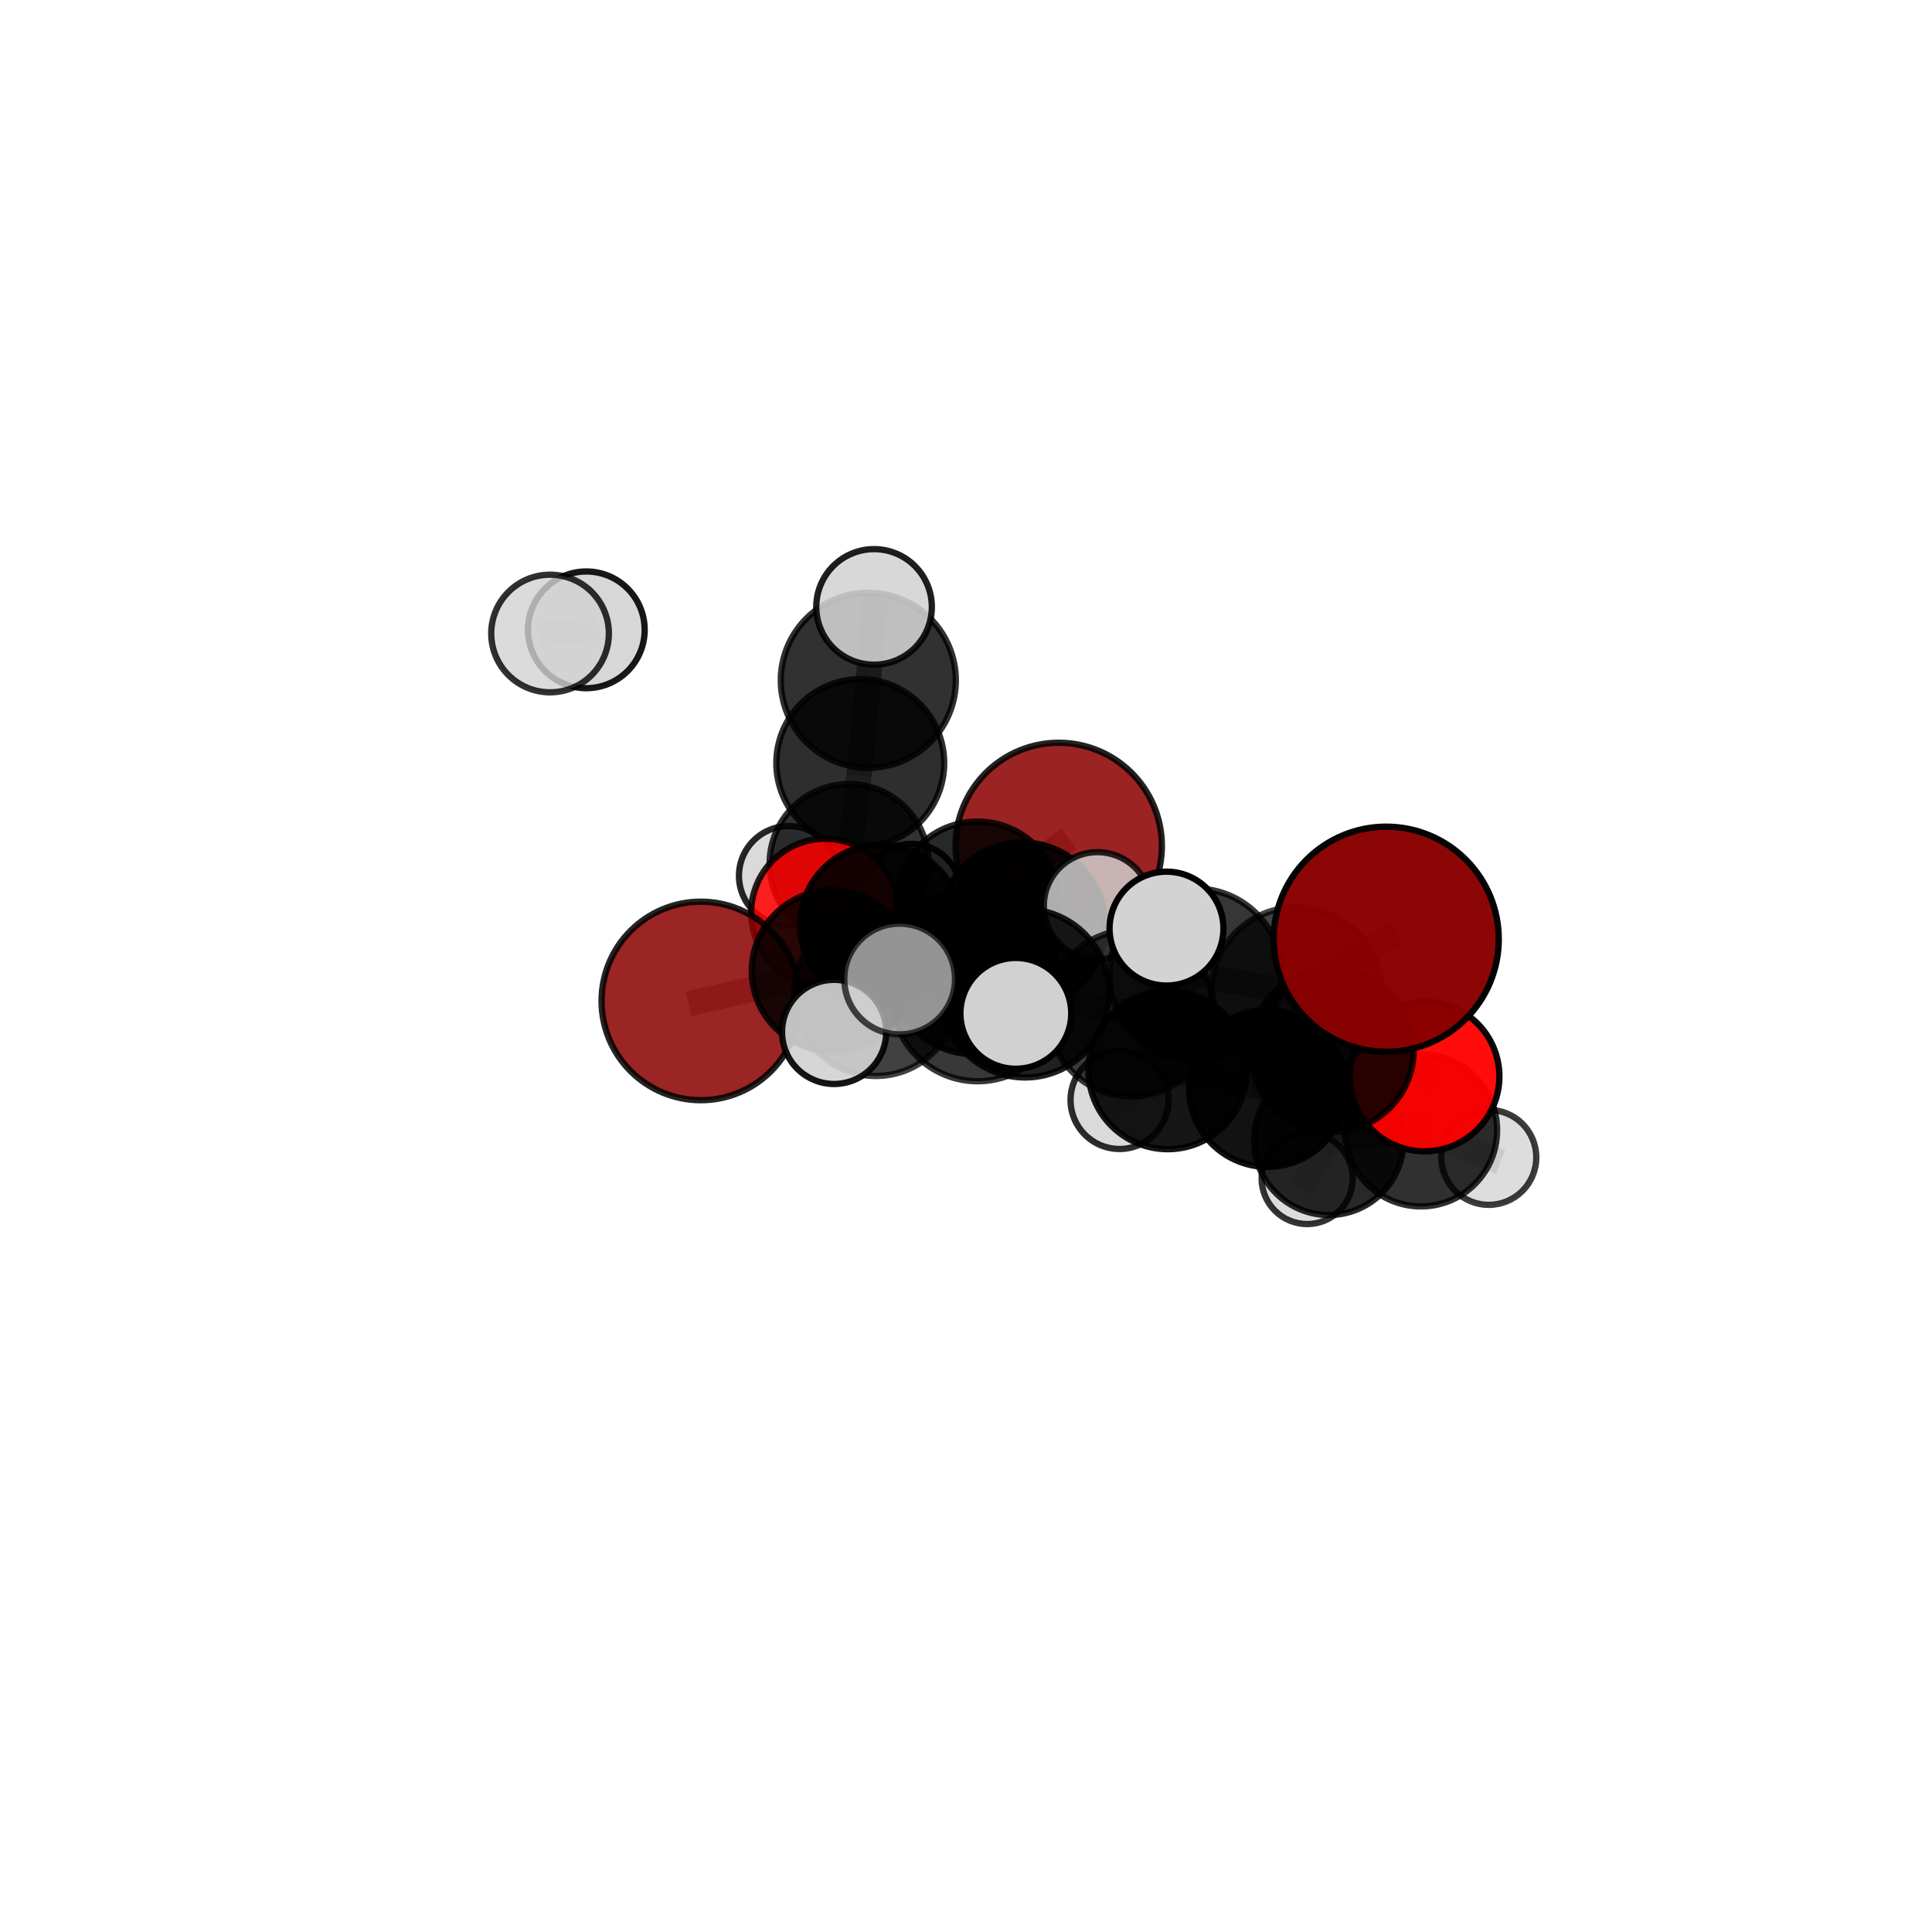 <?xml version="1.0" encoding="utf-8" standalone="no"?>
<!DOCTYPE svg PUBLIC "-//W3C//DTD SVG 1.1//EN"
  "http://www.w3.org/Graphics/SVG/1.1/DTD/svg11.dtd">
<svg xmlns:xlink="http://www.w3.org/1999/xlink" width="153pt" height="153pt" viewBox="0 0 153 153" xmlns="http://www.w3.org/2000/svg" version="1.1">
 <defs>
  <style type="text/css">*{stroke-linejoin: round; stroke-linecap: butt}</style>
 </defs>
 <g id="figure_1">
  <g id="patch_1">
   <path d="M 0 153 
L 153 153 
L 153 0 
L 0 0 
L 0 153 
z
" style="fill: none"/>
  </g>
  <g id="patch_2">
   <path d="M 7.2 145.8 
L 145.8 145.8 
L 145.8 7.2 
L 7.2 7.2 
L 7.2 145.8 
z
" style="fill: none"/>
  </g>
  <g id="axes_1">
   <g id="line2d_1">
    <path d="M 83.843 66.991 
L 77.409 71.548 
" clip-path="url(#p110b8528ad)" style="fill: none; stroke: #808080; stroke-opacity: 0.676; stroke-width: 2; stroke-linecap: square"/>
   </g>
   <g id="line2d_2">
    <path d="M 77.409 71.548 
L 69.75 73.272 
" clip-path="url(#p110b8528ad)" style="fill: none; stroke: #808080; stroke-opacity: 0.668; stroke-width: 2; stroke-linecap: square"/>
   </g>
   <g id="line2d_3">
    <path d="M 109.777 74.379 
L 102.68 78.623 
" clip-path="url(#p110b8528ad)" style="fill: none; stroke: #808080; stroke-opacity: 0.743; stroke-width: 2; stroke-linecap: square"/>
   </g>
   <g id="line2d_4">
    <path d="M 102.68 78.623 
L 105.482 83.155 
" clip-path="url(#p110b8528ad)" style="fill: none; stroke: #808080; stroke-opacity: 0.695; stroke-width: 2; stroke-linecap: square"/>
   </g>
   <g id="line2d_5">
    <path d="M 55.5 79.267 
L 65.926 76.881 
" clip-path="url(#p110b8528ad)" style="fill: none; stroke: #808080; stroke-opacity: 0.651; stroke-width: 2; stroke-linecap: square"/>
   </g>
   <g id="line2d_6">
    <path d="M 65.926 76.881 
L 69.75 73.272 
" clip-path="url(#p110b8528ad)" style="fill: none; stroke: #808080; stroke-opacity: 0.661; stroke-width: 2; stroke-linecap: square"/>
   </g>
   <g id="line2d_7">
    <path d="M 112.813 85.248 
L 105.482 83.155 
" clip-path="url(#p110b8528ad)" style="fill: none; stroke: #808080; stroke-opacity: 0.664; stroke-width: 2; stroke-linecap: square"/>
   </g>
   <g id="line2d_8">
    <path d="M 112.813 85.248 
L 112.529 89.511 
" clip-path="url(#p110b8528ad)" style="fill: none; stroke: #808080; stroke-opacity: 0.633; stroke-width: 2; stroke-linecap: square"/>
   </g>
   <g id="line2d_9">
    <path d="M 112.529 89.511 
L 105.234 90.302 
" clip-path="url(#p110b8528ad)" style="fill: none; stroke: #808080; stroke-opacity: 0.602; stroke-width: 2; stroke-linecap: square"/>
   </g>
   <g id="line2d_10">
    <path d="M 112.529 89.511 
L 117.902 91.654 
" clip-path="url(#p110b8528ad)" style="fill: none; stroke: #808080; stroke-opacity: 0.601; stroke-width: 2; stroke-linecap: square"/>
   </g>
   <g id="line2d_11">
    <path d="M 65.347 72.287 
L 69.75 73.272 
" clip-path="url(#p110b8528ad)" style="fill: none; stroke: #808080; stroke-opacity: 0.654; stroke-width: 2; stroke-linecap: square"/>
   </g>
   <g id="line2d_12">
    <path d="M 65.347 72.287 
L 67.241 68.387 
" clip-path="url(#p110b8528ad)" style="fill: none; stroke: #808080; stroke-opacity: 0.647; stroke-width: 2; stroke-linecap: square"/>
   </g>
   <g id="line2d_13">
    <path d="M 67.241 68.387 
L 68.126 60.428 
" clip-path="url(#p110b8528ad)" style="fill: none; stroke: #808080; stroke-opacity: 0.673; stroke-width: 2; stroke-linecap: square"/>
   </g>
   <g id="line2d_14">
    <path d="M 67.241 68.387 
L 62.459 69.357 
" clip-path="url(#p110b8528ad)" style="fill: none; stroke: #808080; stroke-opacity: 0.638; stroke-width: 2; stroke-linecap: square"/>
   </g>
   <g id="line2d_15">
    <path d="M 67.241 68.387 
L 72.187 70.739 
" clip-path="url(#p110b8528ad)" style="fill: none; stroke: #808080; stroke-opacity: 0.635; stroke-width: 2; stroke-linecap: square"/>
   </g>
   <g id="line2d_16">
    <path d="M 81.175 78.663 
L 89.598 80.238 
" clip-path="url(#p110b8528ad)" style="fill: none; stroke: #808080; stroke-opacity: 0.696; stroke-width: 2; stroke-linecap: square"/>
   </g>
   <g id="line2d_17">
    <path d="M 81.175 78.663 
L 77.129 76.916 
" clip-path="url(#p110b8528ad)" style="fill: none; stroke: #808080; stroke-opacity: 0.694; stroke-width: 2; stroke-linecap: square"/>
   </g>
   <g id="line2d_18">
    <path d="M 81.175 78.663 
L 77.418 78.819 
" clip-path="url(#p110b8528ad)" style="fill: none; stroke: #808080; stroke-opacity: 0.712; stroke-width: 2; stroke-linecap: square"/>
   </g>
   <g id="line2d_19">
    <path d="M 89.598 80.238 
L 94.69 77.201 
" clip-path="url(#p110b8528ad)" style="fill: none; stroke: #808080; stroke-opacity: 0.709; stroke-width: 2; stroke-linecap: square"/>
   </g>
   <g id="line2d_20">
    <path d="M 89.598 80.238 
L 92.476 84.729 
" clip-path="url(#p110b8528ad)" style="fill: none; stroke: #808080; stroke-opacity: 0.668; stroke-width: 2; stroke-linecap: square"/>
   </g>
   <g id="line2d_21">
    <path d="M 77.129 76.916 
L 69.36 78.738 
" clip-path="url(#p110b8528ad)" style="fill: none; stroke: #808080; stroke-opacity: 0.68; stroke-width: 2; stroke-linecap: square"/>
   </g>
   <g id="line2d_22">
    <path d="M 77.129 76.916 
L 80.966 73.29 
" clip-path="url(#p110b8528ad)" style="fill: none; stroke: #808080; stroke-opacity: 0.687; stroke-width: 2; stroke-linecap: square"/>
   </g>
   <g id="line2d_23">
    <path d="M 77.418 78.819 
L 71.245 77.531 
" clip-path="url(#p110b8528ad)" style="fill: none; stroke: #808080; stroke-opacity: 0.727; stroke-width: 2; stroke-linecap: square"/>
   </g>
   <g id="line2d_24">
    <path d="M 77.418 78.819 
L 80.445 80.251 
" clip-path="url(#p110b8528ad)" style="fill: none; stroke: #808080; stroke-opacity: 0.728; stroke-width: 2; stroke-linecap: square"/>
   </g>
   <g id="line2d_25">
    <path d="M 94.69 77.201 
L 102.68 78.623 
" clip-path="url(#p110b8528ad)" style="fill: none; stroke: #808080; stroke-opacity: 0.722; stroke-width: 2; stroke-linecap: square"/>
   </g>
   <g id="line2d_26">
    <path d="M 94.69 77.201 
L 92.378 73.538 
" clip-path="url(#p110b8528ad)" style="fill: none; stroke: #808080; stroke-opacity: 0.744; stroke-width: 2; stroke-linecap: square"/>
   </g>
   <g id="line2d_27">
    <path d="M 92.476 84.729 
L 100.373 86.193 
" clip-path="url(#p110b8528ad)" style="fill: none; stroke: #808080; stroke-opacity: 0.64; stroke-width: 2; stroke-linecap: square"/>
   </g>
   <g id="line2d_28">
    <path d="M 92.476 84.729 
L 88.659 87.111 
" clip-path="url(#p110b8528ad)" style="fill: none; stroke: #808080; stroke-opacity: 0.631; stroke-width: 2; stroke-linecap: square"/>
   </g>
   <g id="line2d_29">
    <path d="M 69.36 78.738 
L 65.926 76.881 
" clip-path="url(#p110b8528ad)" style="fill: none; stroke: #808080; stroke-opacity: 0.666; stroke-width: 2; stroke-linecap: square"/>
   </g>
   <g id="line2d_30">
    <path d="M 69.36 78.738 
L 66.056 81.719 
" clip-path="url(#p110b8528ad)" style="fill: none; stroke: #808080; stroke-opacity: 0.671; stroke-width: 2; stroke-linecap: square"/>
   </g>
   <g id="line2d_31">
    <path d="M 80.966 73.29 
L 77.409 71.548 
" clip-path="url(#p110b8528ad)" style="fill: none; stroke: #808080; stroke-opacity: 0.681; stroke-width: 2; stroke-linecap: square"/>
   </g>
   <g id="line2d_32">
    <path d="M 80.966 73.29 
L 86.908 71.73 
" clip-path="url(#p110b8528ad)" style="fill: none; stroke: #808080; stroke-opacity: 0.693; stroke-width: 2; stroke-linecap: square"/>
   </g>
   <g id="line2d_33">
    <path d="M 100.373 86.193 
L 105.482 83.155 
" clip-path="url(#p110b8528ad)" style="fill: none; stroke: #808080; stroke-opacity: 0.654; stroke-width: 2; stroke-linecap: square"/>
   </g>
   <g id="line2d_34">
    <path d="M 100.373 86.193 
L 105.234 90.302 
" clip-path="url(#p110b8528ad)" style="fill: none; stroke: #808080; stroke-opacity: 0.615; stroke-width: 2; stroke-linecap: square"/>
   </g>
   <g id="line2d_35">
    <path d="M 105.234 90.302 
L 103.519 93.329 
" clip-path="url(#p110b8528ad)" style="fill: none; stroke: #808080; stroke-opacity: 0.578; stroke-width: 2; stroke-linecap: square"/>
   </g>
   <g id="line2d_36">
    <path d="M 68.126 60.428 
L 68.764 53.877 
" clip-path="url(#p110b8528ad)" style="fill: none; stroke: #808080; stroke-opacity: 0.72; stroke-width: 2; stroke-linecap: square"/>
   </g>
   <g id="line2d_37">
    <path d="M 68.764 53.877 
L 69.219 48.063 
" clip-path="url(#p110b8528ad)" style="fill: none; stroke: #808080; stroke-opacity: 0.76; stroke-width: 2; stroke-linecap: square"/>
   </g>
   <g id="line2d_38">
    <path d="M 43.56 50.169 
L 46.432 49.878 
" clip-path="url(#p110b8528ad)" style="fill: none; stroke: #808080; stroke-opacity: 0.795; stroke-width: 2; stroke-linecap: square"/>
   </g>
   <g id="Path3DCollection_1">
    <path d="M 62.459 73.296 
C 63.503 73.296 64.505 72.881 65.244 72.142 
C 65.983 71.404 66.398 70.402 66.398 69.357 
C 66.398 68.313 65.983 67.311 65.244 66.572 
C 64.505 65.833 63.503 65.418 62.459 65.418 
C 61.414 65.418 60.412 65.833 59.674 66.572 
C 58.935 67.311 58.52 68.313 58.52 69.357 
C 58.52 70.402 58.935 71.404 59.674 72.142 
C 60.412 72.881 61.414 73.296 62.459 73.296 
z
" clip-path="url(#p110b8528ad)" style="fill: #d3d3d3; fill-opacity: 0.846; stroke: #000000; stroke-opacity: 0.846; stroke-width: 0.5"/>
    <path d="M 72.187 74.653 
C 73.225 74.653 74.22 74.24 74.954 73.506 
C 75.688 72.772 76.1 71.777 76.1 70.739 
C 76.1 69.701 75.688 68.705 74.954 67.971 
C 74.22 67.238 73.225 66.825 72.187 66.825 
C 71.149 66.825 70.153 67.238 69.419 67.971 
C 68.685 68.705 68.273 69.701 68.273 70.739 
C 68.273 71.777 68.685 72.772 69.419 73.506 
C 70.153 74.24 71.149 74.653 72.187 74.653 
z
" clip-path="url(#p110b8528ad)" style="fill: #d3d3d3; fill-opacity: 0.959; stroke: #000000; stroke-opacity: 0.959; stroke-width: 0.5"/>
    <path d="M 67.241 74.682 
C 68.911 74.682 70.512 74.019 71.692 72.838 
C 72.873 71.658 73.536 70.057 73.536 68.387 
C 73.536 66.718 72.873 65.117 71.692 63.936 
C 70.512 62.756 68.911 62.093 67.241 62.093 
C 65.572 62.093 63.971 62.756 62.79 63.936 
C 61.61 65.117 60.947 66.718 60.947 68.387 
C 60.947 70.057 61.61 71.658 62.79 72.838 
C 63.971 74.019 65.572 74.682 67.241 74.682 
z
" clip-path="url(#p110b8528ad)" style="fill-opacity: 0.802; stroke: #000000; stroke-opacity: 0.802; stroke-width: 0.5"/>
    <path d="M 68.126 67.075 
C 69.889 67.075 71.58 66.375 72.826 65.128 
C 74.073 63.882 74.773 62.191 74.773 60.428 
C 74.773 58.666 74.073 56.975 72.826 55.729 
C 71.58 54.482 69.889 53.782 68.126 53.782 
C 66.364 53.782 64.673 54.482 63.426 55.729 
C 62.18 56.975 61.48 58.666 61.48 60.428 
C 61.48 62.191 62.18 63.882 63.426 65.128 
C 64.673 66.375 66.364 67.075 68.126 67.075 
z
" clip-path="url(#p110b8528ad)" style="fill-opacity: 0.82; stroke: #000000; stroke-opacity: 0.82; stroke-width: 0.5"/>
    <path d="M 68.764 60.808 
C 70.602 60.808 72.365 60.078 73.665 58.778 
C 74.964 57.478 75.695 55.715 75.695 53.877 
C 75.695 52.039 74.964 50.276 73.665 48.977 
C 72.365 47.677 70.602 46.947 68.764 46.947 
C 66.926 46.947 65.163 47.677 63.863 48.977 
C 62.564 50.276 61.833 52.039 61.833 53.877 
C 61.833 55.715 62.564 57.478 63.863 58.778 
C 65.163 60.078 66.926 60.808 68.764 60.808 
z
" clip-path="url(#p110b8528ad)" style="fill-opacity: 0.808; stroke: #000000; stroke-opacity: 0.808; stroke-width: 0.5"/>
    <path d="M 69.219 52.639 
C 70.433 52.639 71.597 52.157 72.455 51.299 
C 73.313 50.44 73.795 49.276 73.795 48.063 
C 73.795 46.849 73.313 45.685 72.455 44.826 
C 71.597 43.968 70.433 43.486 69.219 43.486 
C 68.005 43.486 66.841 43.968 65.983 44.826 
C 65.125 45.685 64.642 46.849 64.642 48.063 
C 64.642 49.276 65.125 50.44 65.983 51.299 
C 66.841 52.157 68.005 52.639 69.219 52.639 
z
" clip-path="url(#p110b8528ad)" style="fill: #d3d3d3; fill-opacity: 0.876; stroke: #000000; stroke-opacity: 0.876; stroke-width: 0.5"/>
    <path d="M 83.843 75.161 
C 86.01 75.161 88.088 74.3 89.62 72.768 
C 91.152 71.236 92.013 69.157 92.013 66.991 
C 92.013 64.824 91.152 62.746 89.62 61.213 
C 88.088 59.681 86.01 58.82 83.843 58.82 
C 81.676 58.82 79.598 59.681 78.066 61.213 
C 76.534 62.746 75.673 64.824 75.673 66.991 
C 75.673 69.157 76.534 71.236 78.066 72.768 
C 79.598 74.3 81.676 75.161 83.843 75.161 
z
" clip-path="url(#p110b8528ad)" style="fill: #8b0000; fill-opacity: 0.863; stroke: #000000; stroke-opacity: 0.863; stroke-width: 0.5"/>
    <path d="M 65.347 78.15 
C 66.902 78.15 68.393 77.532 69.493 76.433 
C 70.592 75.333 71.21 73.842 71.21 72.287 
C 71.21 70.732 70.592 69.241 69.493 68.142 
C 68.393 67.042 66.902 66.424 65.347 66.424 
C 63.792 66.424 62.301 67.042 61.202 68.142 
C 60.102 69.241 59.485 70.732 59.485 72.287 
C 59.485 73.842 60.102 75.333 61.202 76.433 
C 62.301 77.532 63.792 78.15 65.347 78.15 
z
" clip-path="url(#p110b8528ad)" style="fill: #ff0000; fill-opacity: 0.858; stroke: #000000; stroke-opacity: 0.858; stroke-width: 0.5"/>
    <path d="M 46.432 54.499 
C 47.658 54.499 48.834 54.012 49.7 53.146 
C 50.567 52.279 51.054 51.103 51.054 49.878 
C 51.054 48.652 50.567 47.476 49.7 46.61 
C 48.834 45.743 47.658 45.256 46.432 45.256 
C 45.207 45.256 44.031 45.743 43.164 46.61 
C 42.298 47.476 41.811 48.652 41.811 49.878 
C 41.811 51.103 42.298 52.279 43.164 53.146 
C 44.031 54.012 45.207 54.499 46.432 54.499 
z
" clip-path="url(#p110b8528ad)" style="fill: #d3d3d3; fill-opacity: 0.903; stroke: #000000; stroke-opacity: 0.903; stroke-width: 0.5"/>
    <path d="M 69.75 79.663 
C 71.445 79.663 73.07 78.989 74.269 77.791 
C 75.467 76.592 76.141 74.967 76.141 73.272 
C 76.141 71.577 75.467 69.951 74.269 68.753 
C 73.07 67.554 71.445 66.881 69.75 66.881 
C 68.055 66.881 66.429 67.554 65.231 68.753 
C 64.032 69.951 63.359 71.577 63.359 73.272 
C 63.359 74.967 64.032 76.592 65.231 77.791 
C 66.429 78.989 68.055 79.663 69.75 79.663 
z
" clip-path="url(#p110b8528ad)" style="fill-opacity: 0.908; stroke: #000000; stroke-opacity: 0.908; stroke-width: 0.5"/>
    <path d="M 77.409 78.036 
C 79.13 78.036 80.78 77.352 81.997 76.135 
C 83.214 74.919 83.897 73.268 83.897 71.548 
C 83.897 69.827 83.214 68.177 81.997 66.96 
C 80.78 65.743 79.13 65.06 77.409 65.06 
C 75.689 65.06 74.038 65.743 72.822 66.96 
C 71.605 68.177 70.921 69.827 70.921 71.548 
C 70.921 73.268 71.605 74.919 72.822 76.135 
C 74.038 77.352 75.689 78.036 77.409 78.036 
z
" clip-path="url(#p110b8528ad)" style="fill-opacity: 0.841; stroke: #000000; stroke-opacity: 0.841; stroke-width: 0.5"/>
    <path d="M 43.56 54.827 
C 44.795 54.827 45.98 54.336 46.854 53.463 
C 47.727 52.589 48.218 51.404 48.218 50.169 
C 48.218 48.934 47.727 47.749 46.854 46.875 
C 45.98 46.001 44.795 45.511 43.56 45.511 
C 42.324 45.511 41.139 46.001 40.266 46.875 
C 39.392 47.749 38.901 48.934 38.901 50.169 
C 38.901 51.404 39.392 52.589 40.266 53.463 
C 41.139 54.336 42.324 54.827 43.56 54.827 
z
" clip-path="url(#p110b8528ad)" style="fill: #d3d3d3; fill-opacity: 0.806; stroke: #000000; stroke-opacity: 0.806; stroke-width: 0.5"/>
    <path d="M 55.5 87.128 
C 57.585 87.128 59.585 86.3 61.059 84.826 
C 62.533 83.351 63.361 81.352 63.361 79.267 
C 63.361 77.182 62.533 75.182 61.059 73.708 
C 59.585 72.233 57.585 71.405 55.5 71.405 
C 53.415 71.405 51.415 72.233 49.941 73.708 
C 48.467 75.182 47.638 77.182 47.638 79.267 
C 47.638 81.352 48.467 83.351 49.941 84.826 
C 51.415 86.3 53.415 87.128 55.5 87.128 
z
" clip-path="url(#p110b8528ad)" style="fill: #8b0000; fill-opacity: 0.859; stroke: #000000; stroke-opacity: 0.859; stroke-width: 0.5"/>
    <path d="M 103.519 96.937 
C 104.476 96.937 105.394 96.557 106.07 95.88 
C 106.747 95.203 107.127 94.285 107.127 93.329 
C 107.127 92.372 106.747 91.454 106.07 90.777 
C 105.394 90.1 104.476 89.72 103.519 89.72 
C 102.562 89.72 101.644 90.1 100.967 90.777 
C 100.291 91.454 99.91 92.372 99.91 93.329 
C 99.91 94.285 100.291 95.203 100.967 95.88 
C 101.644 96.557 102.562 96.937 103.519 96.937 
z
" clip-path="url(#p110b8528ad)" style="fill: #d3d3d3; fill-opacity: 0.795; stroke: #000000; stroke-opacity: 0.795; stroke-width: 0.5"/>
    <path d="M 65.926 83.27 
C 67.621 83.27 69.246 82.597 70.444 81.399 
C 71.642 80.201 72.315 78.576 72.315 76.881 
C 72.315 75.187 71.642 73.562 70.444 72.364 
C 69.246 71.165 67.621 70.492 65.926 70.492 
C 64.232 70.492 62.607 71.165 61.409 72.364 
C 60.211 73.562 59.537 75.187 59.537 76.881 
C 59.537 78.576 60.211 80.201 61.409 81.399 
C 62.607 82.597 64.232 83.27 65.926 83.27 
z
" clip-path="url(#p110b8528ad)" style="fill-opacity: 0.843; stroke: #000000; stroke-opacity: 0.843; stroke-width: 0.5"/>
    <path d="M 80.966 79.864 
C 82.71 79.864 84.382 79.172 85.615 77.939 
C 86.848 76.706 87.541 75.033 87.541 73.29 
C 87.541 71.546 86.848 69.874 85.615 68.641 
C 84.382 67.408 82.71 66.715 80.966 66.715 
C 79.223 66.715 77.551 67.408 76.318 68.641 
C 75.085 69.874 74.392 71.546 74.392 73.29 
C 74.392 75.033 75.085 76.706 76.318 77.939 
C 77.551 79.172 79.223 79.864 80.966 79.864 
z
" clip-path="url(#p110b8528ad)" style="fill-opacity: 0.898; stroke: #000000; stroke-opacity: 0.898; stroke-width: 0.5"/>
    <path d="M 86.908 75.978 
C 88.034 75.978 89.115 75.53 89.911 74.734 
C 90.708 73.937 91.155 72.857 91.155 71.73 
C 91.155 70.604 90.708 69.524 89.911 68.727 
C 89.115 67.931 88.034 67.483 86.908 67.483 
C 85.782 67.483 84.701 67.931 83.905 68.727 
C 83.108 69.524 82.661 70.604 82.661 71.73 
C 82.661 72.857 83.108 73.937 83.905 74.734 
C 84.701 75.53 85.782 75.978 86.908 75.978 
z
" clip-path="url(#p110b8528ad)" style="fill: #d3d3d3; fill-opacity: 0.825; stroke: #000000; stroke-opacity: 0.825; stroke-width: 0.5"/>
    <path d="M 105.234 96.22 
C 106.804 96.22 108.309 95.597 109.419 94.487 
C 110.529 93.377 111.152 91.872 111.152 90.302 
C 111.152 88.733 110.529 87.227 109.419 86.117 
C 108.309 85.008 106.804 84.384 105.234 84.384 
C 103.665 84.384 102.16 85.008 101.05 86.117 
C 99.94 87.227 99.316 88.733 99.316 90.302 
C 99.316 91.872 99.94 93.377 101.05 94.487 
C 102.16 95.597 103.665 96.22 105.234 96.22 
z
" clip-path="url(#p110b8528ad)" style="fill-opacity: 0.841; stroke: #000000; stroke-opacity: 0.841; stroke-width: 0.5"/>
    <path d="M 88.659 90.992 
C 89.688 90.992 90.675 90.583 91.403 89.855 
C 92.13 89.127 92.539 88.14 92.539 87.111 
C 92.539 86.082 92.13 85.095 91.403 84.368 
C 90.675 83.64 89.688 83.231 88.659 83.231 
C 87.63 83.231 86.643 83.64 85.915 84.368 
C 85.187 85.095 84.779 86.082 84.779 87.111 
C 84.779 88.14 85.187 89.127 85.915 89.855 
C 86.643 90.583 87.63 90.992 88.659 90.992 
z
" clip-path="url(#p110b8528ad)" style="fill: #d3d3d3; fill-opacity: 0.826; stroke: #000000; stroke-opacity: 0.826; stroke-width: 0.5"/>
    <path d="M 117.902 95.416 
C 118.899 95.416 119.856 95.019 120.562 94.314 
C 121.267 93.609 121.663 92.652 121.663 91.654 
C 121.663 90.657 121.267 89.7 120.562 88.995 
C 119.856 88.289 118.899 87.893 117.902 87.893 
C 116.904 87.893 115.947 88.289 115.242 88.995 
C 114.537 89.7 114.14 90.657 114.14 91.654 
C 114.14 92.652 114.537 93.609 115.242 94.314 
C 115.947 95.019 116.904 95.416 117.902 95.416 
z
" clip-path="url(#p110b8528ad)" style="fill: #d3d3d3; fill-opacity: 0.762; stroke: #000000; stroke-opacity: 0.762; stroke-width: 0.5"/>
    <path d="M 112.529 95.54 
C 114.128 95.54 115.662 94.905 116.793 93.774 
C 117.923 92.644 118.559 91.11 118.559 89.511 
C 118.559 87.912 117.923 86.378 116.793 85.248 
C 115.662 84.117 114.128 83.482 112.529 83.482 
C 110.93 83.482 109.397 84.117 108.266 85.248 
C 107.136 86.378 106.5 87.912 106.5 89.511 
C 106.5 91.11 107.136 92.644 108.266 93.774 
C 109.397 94.905 110.93 95.54 112.529 95.54 
z
" clip-path="url(#p110b8528ad)" style="fill-opacity: 0.809; stroke: #000000; stroke-opacity: 0.809; stroke-width: 0.5"/>
    <path d="M 69.36 85.211 
C 71.077 85.211 72.723 84.529 73.937 83.315 
C 75.151 82.101 75.833 80.455 75.833 78.738 
C 75.833 77.022 75.151 75.375 73.937 74.161 
C 72.723 72.948 71.077 72.266 69.36 72.266 
C 67.644 72.266 65.997 72.948 64.783 74.161 
C 63.57 75.375 62.888 77.022 62.888 78.738 
C 62.888 80.455 63.57 82.101 64.783 83.315 
C 65.997 84.529 67.644 85.211 69.36 85.211 
z
" clip-path="url(#p110b8528ad)" style="fill-opacity: 0.744; stroke: #000000; stroke-opacity: 0.744; stroke-width: 0.5"/>
    <path d="M 77.129 83.485 
C 78.871 83.485 80.542 82.793 81.774 81.561 
C 83.005 80.329 83.698 78.658 83.698 76.916 
C 83.698 75.174 83.005 73.503 81.774 72.271 
C 80.542 71.04 78.871 70.348 77.129 70.348 
C 75.387 70.348 73.716 71.04 72.484 72.271 
C 71.252 73.503 70.56 75.174 70.56 76.916 
C 70.56 78.658 71.252 80.329 72.484 81.561 
C 73.716 82.793 75.387 83.485 77.129 83.485 
z
" clip-path="url(#p110b8528ad)" style="fill-opacity: 0.873; stroke: #000000; stroke-opacity: 0.873; stroke-width: 0.5"/>
    <path d="M 100.373 92.408 
C 102.022 92.408 103.602 91.753 104.768 90.588 
C 105.933 89.422 106.588 87.841 106.588 86.193 
C 106.588 84.545 105.933 82.964 104.768 81.799 
C 103.602 80.633 102.022 79.978 100.373 79.978 
C 98.725 79.978 97.144 80.633 95.979 81.799 
C 94.813 82.964 94.158 84.545 94.158 86.193 
C 94.158 87.841 94.813 89.422 95.979 90.588 
C 97.144 91.753 98.725 92.408 100.373 92.408 
z
" clip-path="url(#p110b8528ad)" style="fill-opacity: 0.927; stroke: #000000; stroke-opacity: 0.927; stroke-width: 0.5"/>
    <path d="M 92.476 91.008 
C 94.142 91.008 95.739 90.347 96.916 89.169 
C 98.094 87.992 98.756 86.394 98.756 84.729 
C 98.756 83.064 98.094 81.466 96.916 80.289 
C 95.739 79.111 94.142 78.45 92.476 78.45 
C 90.811 78.45 89.214 79.111 88.036 80.289 
C 86.859 81.466 86.197 83.064 86.197 84.729 
C 86.197 86.394 86.859 87.992 88.036 89.169 
C 89.214 90.347 90.811 91.008 92.476 91.008 
z
" clip-path="url(#p110b8528ad)" style="fill-opacity: 0.914; stroke: #000000; stroke-opacity: 0.914; stroke-width: 0.5"/>
    <path d="M 66.056 85.843 
C 67.149 85.843 68.198 85.408 68.972 84.635 
C 69.745 83.861 70.18 82.812 70.18 81.719 
C 70.18 80.625 69.745 79.576 68.972 78.803 
C 68.198 78.029 67.149 77.595 66.056 77.595 
C 64.962 77.595 63.913 78.029 63.139 78.803 
C 62.366 79.576 61.932 80.625 61.932 81.719 
C 61.932 82.812 62.366 83.861 63.139 84.635 
C 63.913 85.408 64.962 85.843 66.056 85.843 
z
" clip-path="url(#p110b8528ad)" style="fill: #d3d3d3; fill-opacity: 0.915; stroke: #000000; stroke-opacity: 0.915; stroke-width: 0.5"/>
    <path d="M 112.813 91.176 
C 114.385 91.176 115.893 90.551 117.005 89.439 
C 118.116 88.328 118.741 86.82 118.741 85.248 
C 118.741 83.676 118.116 82.168 117.005 81.057 
C 115.893 79.945 114.385 79.32 112.813 79.32 
C 111.241 79.32 109.733 79.945 108.622 81.057 
C 107.51 82.168 106.886 83.676 106.886 85.248 
C 106.886 86.82 107.51 88.328 108.622 89.439 
C 109.733 90.551 111.241 91.176 112.813 91.176 
z
" clip-path="url(#p110b8528ad)" style="fill: #ff0000; fill-opacity: 0.953; stroke: #000000; stroke-opacity: 0.953; stroke-width: 0.5"/>
    <path d="M 105.482 89.628 
C 107.198 89.628 108.845 88.946 110.059 87.732 
C 111.273 86.518 111.955 84.872 111.955 83.155 
C 111.955 81.438 111.273 79.792 110.059 78.578 
C 108.845 77.364 107.198 76.682 105.482 76.682 
C 103.765 76.682 102.118 77.364 100.905 78.578 
C 99.691 79.792 99.009 81.438 99.009 83.155 
C 99.009 84.872 99.691 86.518 100.905 87.732 
C 102.118 88.946 103.765 89.628 105.482 89.628 
z
" clip-path="url(#p110b8528ad)" style="fill-opacity: 0.838; stroke: #000000; stroke-opacity: 0.838; stroke-width: 0.5"/>
    <path d="M 89.598 86.833 
C 91.347 86.833 93.025 86.138 94.261 84.901 
C 95.498 83.665 96.193 81.987 96.193 80.238 
C 96.193 78.49 95.498 76.812 94.261 75.576 
C 93.025 74.339 91.347 73.644 89.598 73.644 
C 87.85 73.644 86.172 74.339 84.936 75.576 
C 83.699 76.812 83.004 78.49 83.004 80.238 
C 83.004 81.987 83.699 83.665 84.936 84.901 
C 86.172 86.138 87.85 86.833 89.598 86.833 
z
" clip-path="url(#p110b8528ad)" style="fill-opacity: 0.77; stroke: #000000; stroke-opacity: 0.77; stroke-width: 0.5"/>
    <path d="M 81.175 85.327 
C 82.942 85.327 84.637 84.625 85.887 83.375 
C 87.136 82.125 87.839 80.43 87.839 78.663 
C 87.839 76.896 87.136 75.201 85.887 73.951 
C 84.637 72.701 82.942 71.999 81.175 71.999 
C 79.407 71.999 77.712 72.701 76.462 73.951 
C 75.213 75.201 74.511 76.896 74.511 78.663 
C 74.511 80.43 75.213 82.125 76.462 83.375 
C 77.712 84.625 79.407 85.327 81.175 85.327 
z
" clip-path="url(#p110b8528ad)" style="fill-opacity: 0.874; stroke: #000000; stroke-opacity: 0.874; stroke-width: 0.5"/>
    <path d="M 102.68 85.401 
C 104.477 85.401 106.202 84.687 107.473 83.416 
C 108.744 82.144 109.458 80.42 109.458 78.623 
C 109.458 76.825 108.744 75.101 107.473 73.83 
C 106.202 72.558 104.477 71.844 102.68 71.844 
C 100.882 71.844 99.158 72.558 97.887 73.83 
C 96.615 75.101 95.901 76.825 95.901 78.623 
C 95.901 80.42 96.615 82.144 97.887 83.416 
C 99.158 84.687 100.882 85.401 102.68 85.401 
z
" clip-path="url(#p110b8528ad)" style="fill-opacity: 0.739; stroke: #000000; stroke-opacity: 0.739; stroke-width: 0.5"/>
    <path d="M 94.69 84.035 
C 96.502 84.035 98.24 83.315 99.522 82.034 
C 100.803 80.752 101.523 79.014 101.523 77.201 
C 101.523 75.389 100.803 73.651 99.522 72.369 
C 98.24 71.088 96.502 70.368 94.69 70.368 
C 92.877 70.368 91.139 71.088 89.858 72.369 
C 88.576 73.651 87.856 75.389 87.856 77.201 
C 87.856 79.014 88.576 80.752 89.858 82.034 
C 91.139 83.315 92.877 84.035 94.69 84.035 
z
" clip-path="url(#p110b8528ad)" style="fill-opacity: 0.786; stroke: #000000; stroke-opacity: 0.786; stroke-width: 0.5"/>
    <path d="M 77.418 85.627 
C 79.224 85.627 80.956 84.91 82.232 83.633 
C 83.509 82.356 84.226 80.624 84.226 78.819 
C 84.226 77.014 83.509 75.282 82.232 74.005 
C 80.956 72.728 79.224 72.011 77.418 72.011 
C 75.613 72.011 73.881 72.728 72.604 74.005 
C 71.328 75.282 70.61 77.014 70.61 78.819 
C 70.61 80.624 71.328 82.356 72.604 83.633 
C 73.881 84.91 75.613 85.627 77.418 85.627 
z
" clip-path="url(#p110b8528ad)" style="fill-opacity: 0.779; stroke: #000000; stroke-opacity: 0.779; stroke-width: 0.5"/>
    <path d="M 71.245 81.916 
C 72.408 81.916 73.524 81.454 74.346 80.632 
C 75.168 79.809 75.63 78.694 75.63 77.531 
C 75.63 76.368 75.168 75.253 74.346 74.431 
C 73.524 73.608 72.408 73.146 71.245 73.146 
C 70.083 73.146 68.967 73.608 68.145 74.431 
C 67.323 75.253 66.861 76.368 66.861 77.531 
C 66.861 78.694 67.323 79.809 68.145 80.632 
C 68.967 81.454 70.083 81.916 71.245 81.916 
z
" clip-path="url(#p110b8528ad)" style="fill: #d3d3d3; fill-opacity: 0.7; stroke: #000000; stroke-opacity: 0.7; stroke-width: 0.5"/>
    <path d="M 92.378 78.048 
C 93.574 78.048 94.721 77.573 95.566 76.727 
C 96.412 75.881 96.887 74.734 96.887 73.538 
C 96.887 72.343 96.412 71.195 95.566 70.35 
C 94.721 69.504 93.574 69.029 92.378 69.029 
C 91.182 69.029 90.035 69.504 89.189 70.35 
C 88.344 71.195 87.868 72.343 87.868 73.538 
C 87.868 74.734 88.344 75.881 89.189 76.727 
C 90.035 77.573 91.182 78.048 92.378 78.048 
z
" clip-path="url(#p110b8528ad)" style="fill: #d3d3d3; stroke: #000000; stroke-width: 0.5"/>
    <path d="M 80.445 84.639 
C 81.609 84.639 82.725 84.177 83.548 83.354 
C 84.37 82.531 84.833 81.415 84.833 80.251 
C 84.833 79.087 84.37 77.971 83.548 77.148 
C 82.725 76.325 81.609 75.863 80.445 75.863 
C 79.281 75.863 78.165 76.325 77.342 77.148 
C 76.519 77.971 76.057 79.087 76.057 80.251 
C 76.057 81.415 76.519 82.531 77.342 83.354 
C 78.165 84.177 79.281 84.639 80.445 84.639 
z
" clip-path="url(#p110b8528ad)" style="fill: #d3d3d3; fill-opacity: 0.988; stroke: #000000; stroke-opacity: 0.988; stroke-width: 0.5"/>
    <path d="M 109.777 83.293 
C 112.141 83.293 114.409 82.354 116.081 80.682 
C 117.752 79.011 118.692 76.743 118.692 74.379 
C 118.692 72.015 117.752 69.747 116.081 68.076 
C 114.409 66.404 112.141 65.465 109.777 65.465 
C 107.413 65.465 105.146 66.404 103.474 68.076 
C 101.802 69.747 100.863 72.015 100.863 74.379 
C 100.863 76.743 101.802 79.011 103.474 80.682 
C 105.146 82.354 107.413 83.293 109.777 83.293 
z
" clip-path="url(#p110b8528ad)" style="fill: #8b0000; fill-opacity: 0.974; stroke: #000000; stroke-opacity: 0.974; stroke-width: 0.5"/>
   </g>
  </g>
 </g>
 <defs>
  <clipPath id="p110b8528ad">
   <rect x="7.2" y="7.2" width="138.6" height="138.6"/>
  </clipPath>
 </defs>
</svg>
